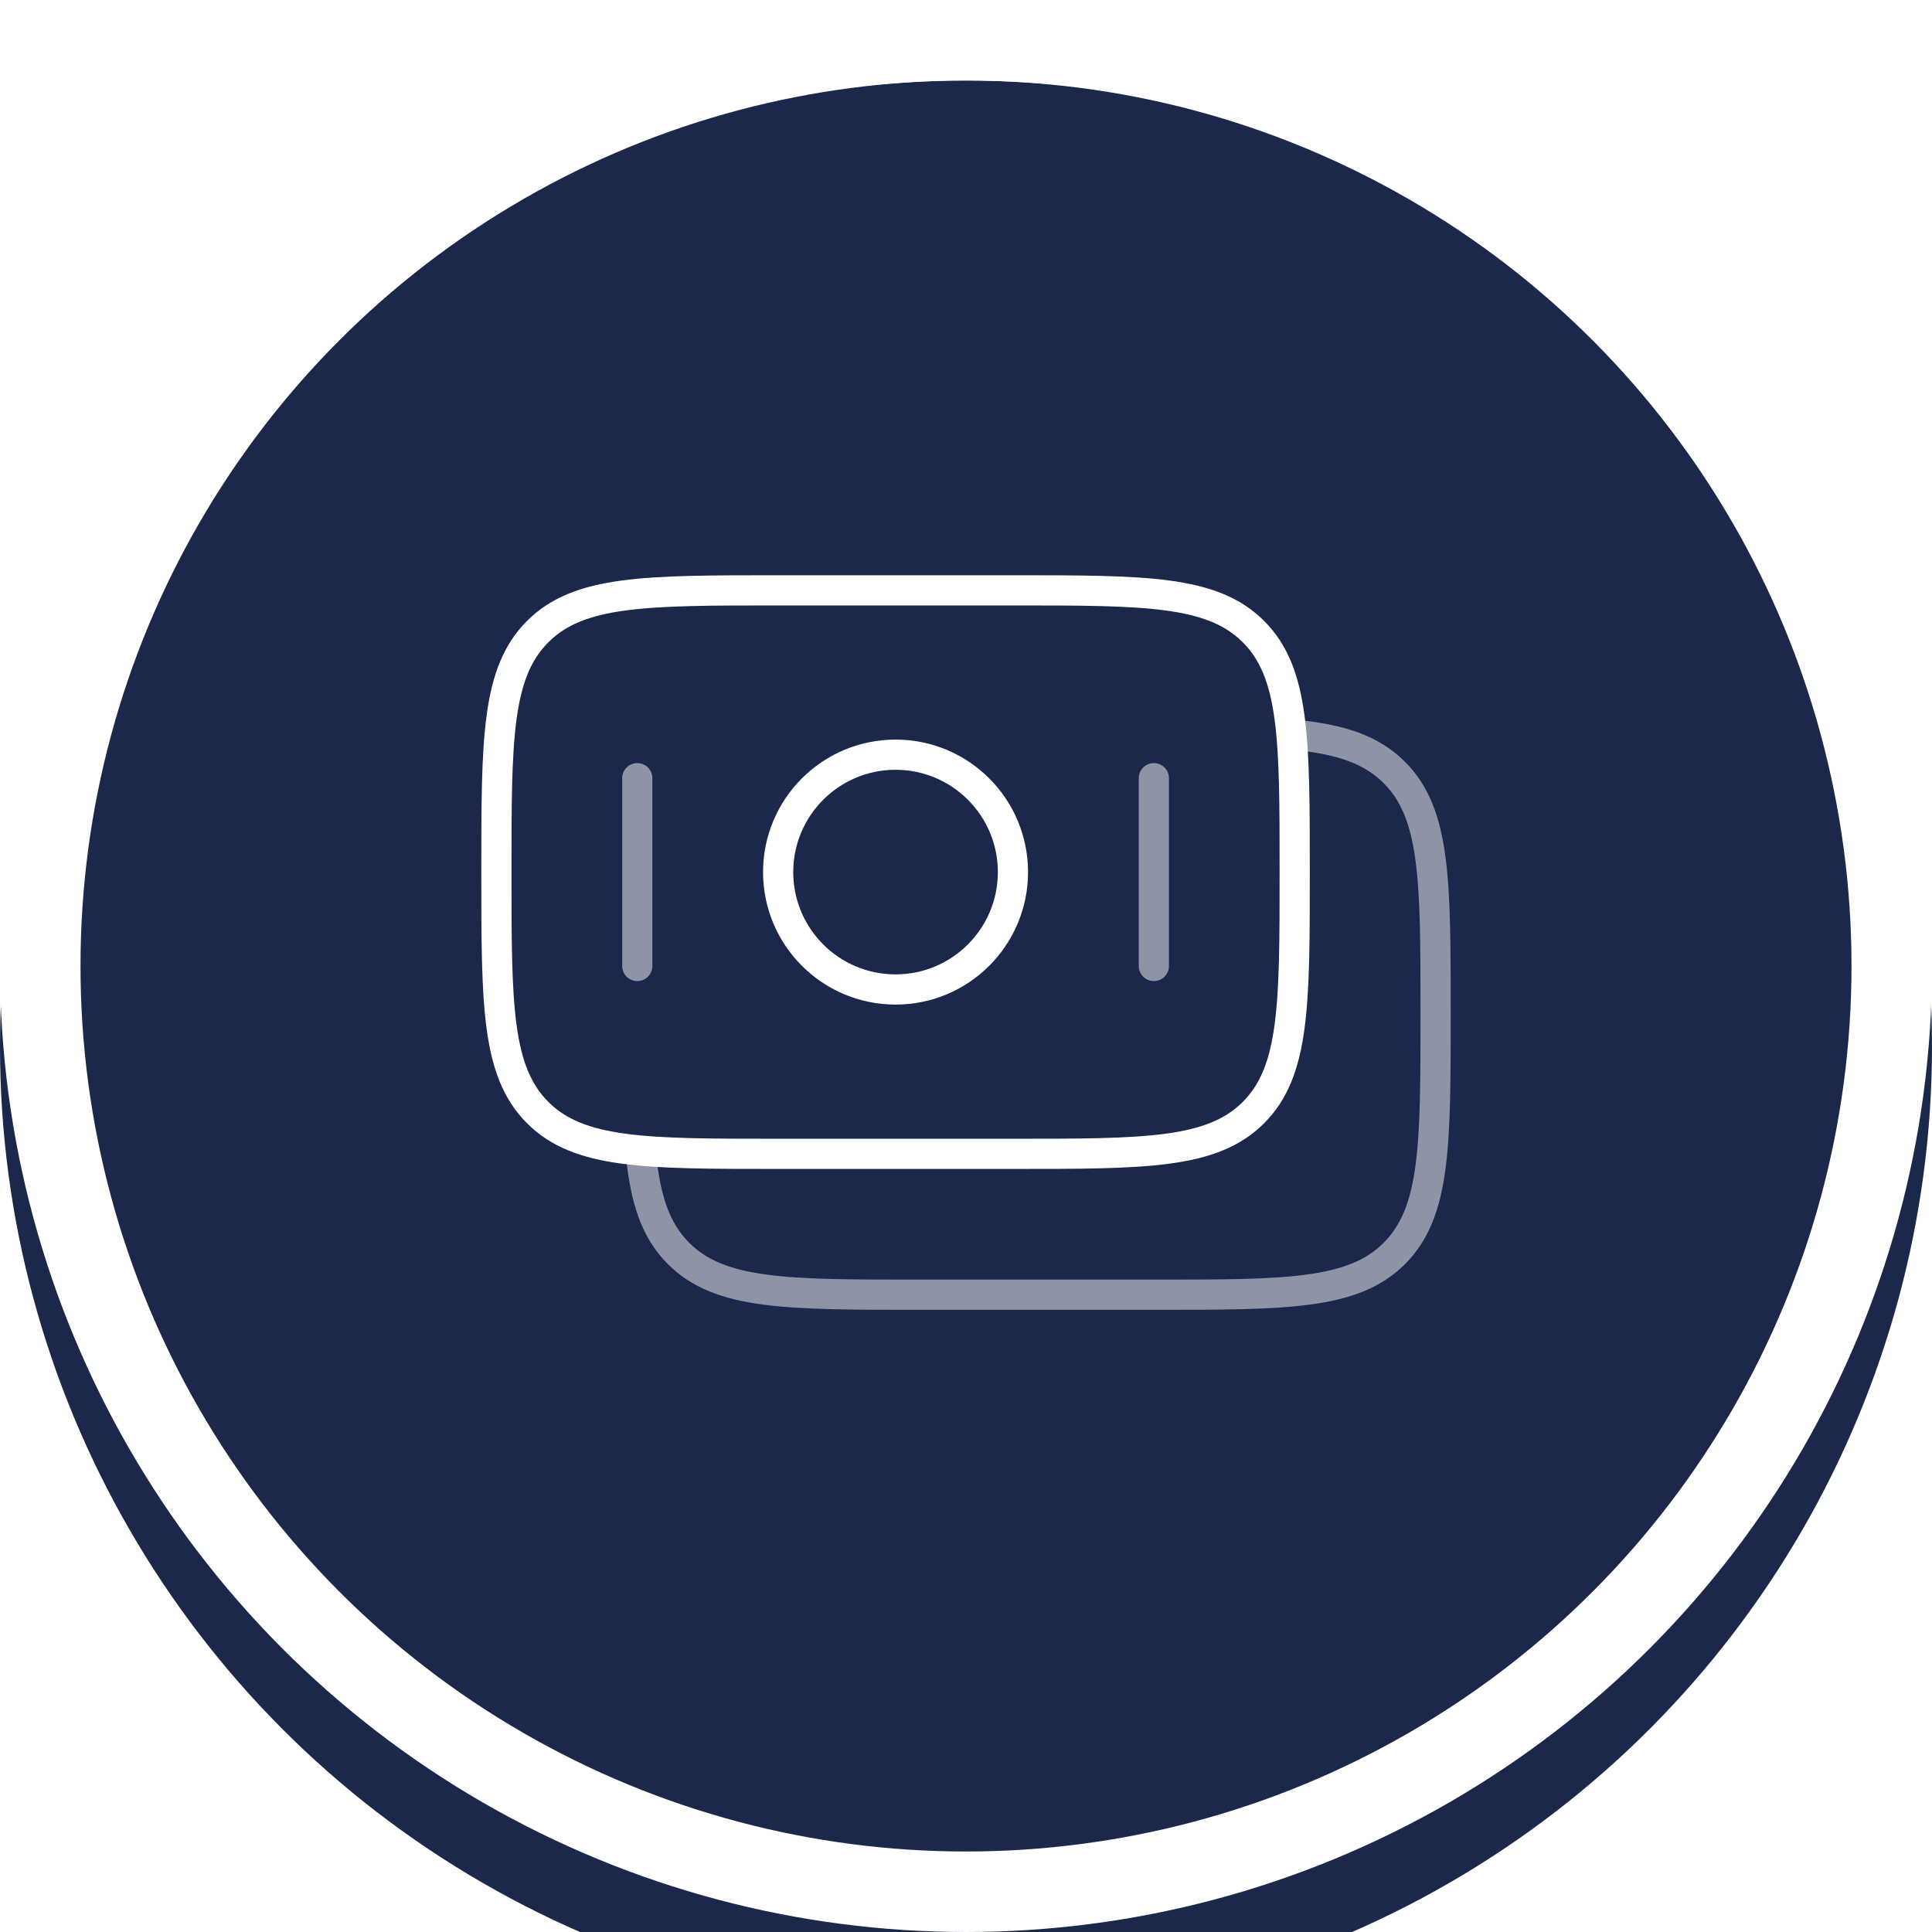 <svg width="96" height="96" viewBox="0 0 96 96" fill="none" xmlns="http://www.w3.org/2000/svg">
<g filter="url(#filter0_i_99_4084)">
<circle cx="48" cy="48" r="48" fill="#1C274C"/>
</g>
<circle cx="48" cy="48" r="46" stroke="white" stroke-width="4"/>
<path d="M24.666 43.334C24.666 36.734 24.666 33.434 26.717 31.384C28.767 29.334 32.067 29.334 38.666 29.334H50.333C56.933 29.334 60.233 29.334 62.283 31.384C64.333 33.434 64.333 36.734 64.333 43.334C64.333 49.933 64.333 53.233 62.283 55.283C60.233 57.334 56.933 57.334 50.333 57.334H38.666C32.067 57.334 28.767 57.334 26.717 55.283C24.666 53.233 24.666 49.933 24.666 43.334Z" stroke="white" stroke-width="1.5"/>
<path opacity="0.5" d="M64.334 36.511C66.609 36.735 68.141 37.241 69.284 38.384C71.334 40.434 71.334 43.734 71.334 50.334C71.334 56.933 71.334 60.233 69.284 62.283C67.233 64.334 63.934 64.334 57.334 64.334H45.667C39.068 64.334 35.768 64.334 33.717 62.283C32.574 61.14 32.069 59.609 31.845 57.334" stroke="white" stroke-width="1.5"/>
<path d="M50.333 43.333C50.333 46.555 47.721 49.167 44.5 49.167C41.278 49.167 38.666 46.555 38.666 43.333C38.666 40.112 41.278 37.5 44.5 37.5C47.721 37.5 50.333 40.112 50.333 43.333Z" stroke="white" stroke-width="1.5"/>
<path opacity="0.5" d="M57.334 48L57.334 38.667" stroke="white" stroke-width="1.5" stroke-linecap="round"/>
<path opacity="0.5" d="M31.666 48L31.666 38.667" stroke="white" stroke-width="1.5" stroke-linecap="round"/>
<defs>
<filter id="filter0_i_99_4084" x="0" y="0" width="96" height="100" filterUnits="userSpaceOnUse" color-interpolation-filters="sRGB">
<feFlood flood-opacity="0" result="BackgroundImageFix"/>
<feBlend mode="normal" in="SourceGraphic" in2="BackgroundImageFix" result="shape"/>
<feColorMatrix in="SourceAlpha" type="matrix" values="0 0 0 0 0 0 0 0 0 0 0 0 0 0 0 0 0 0 127 0" result="hardAlpha"/>
<feOffset dy="4"/>
<feGaussianBlur stdDeviation="2"/>
<feComposite in2="hardAlpha" operator="arithmetic" k2="-1" k3="1"/>
<feColorMatrix type="matrix" values="0 0 0 0 0 0 0 0 0 0 0 0 0 0 0 0 0 0 0.25 0"/>
<feBlend mode="normal" in2="shape" result="effect1_innerShadow_99_4084"/>
</filter>
</defs>
</svg>
